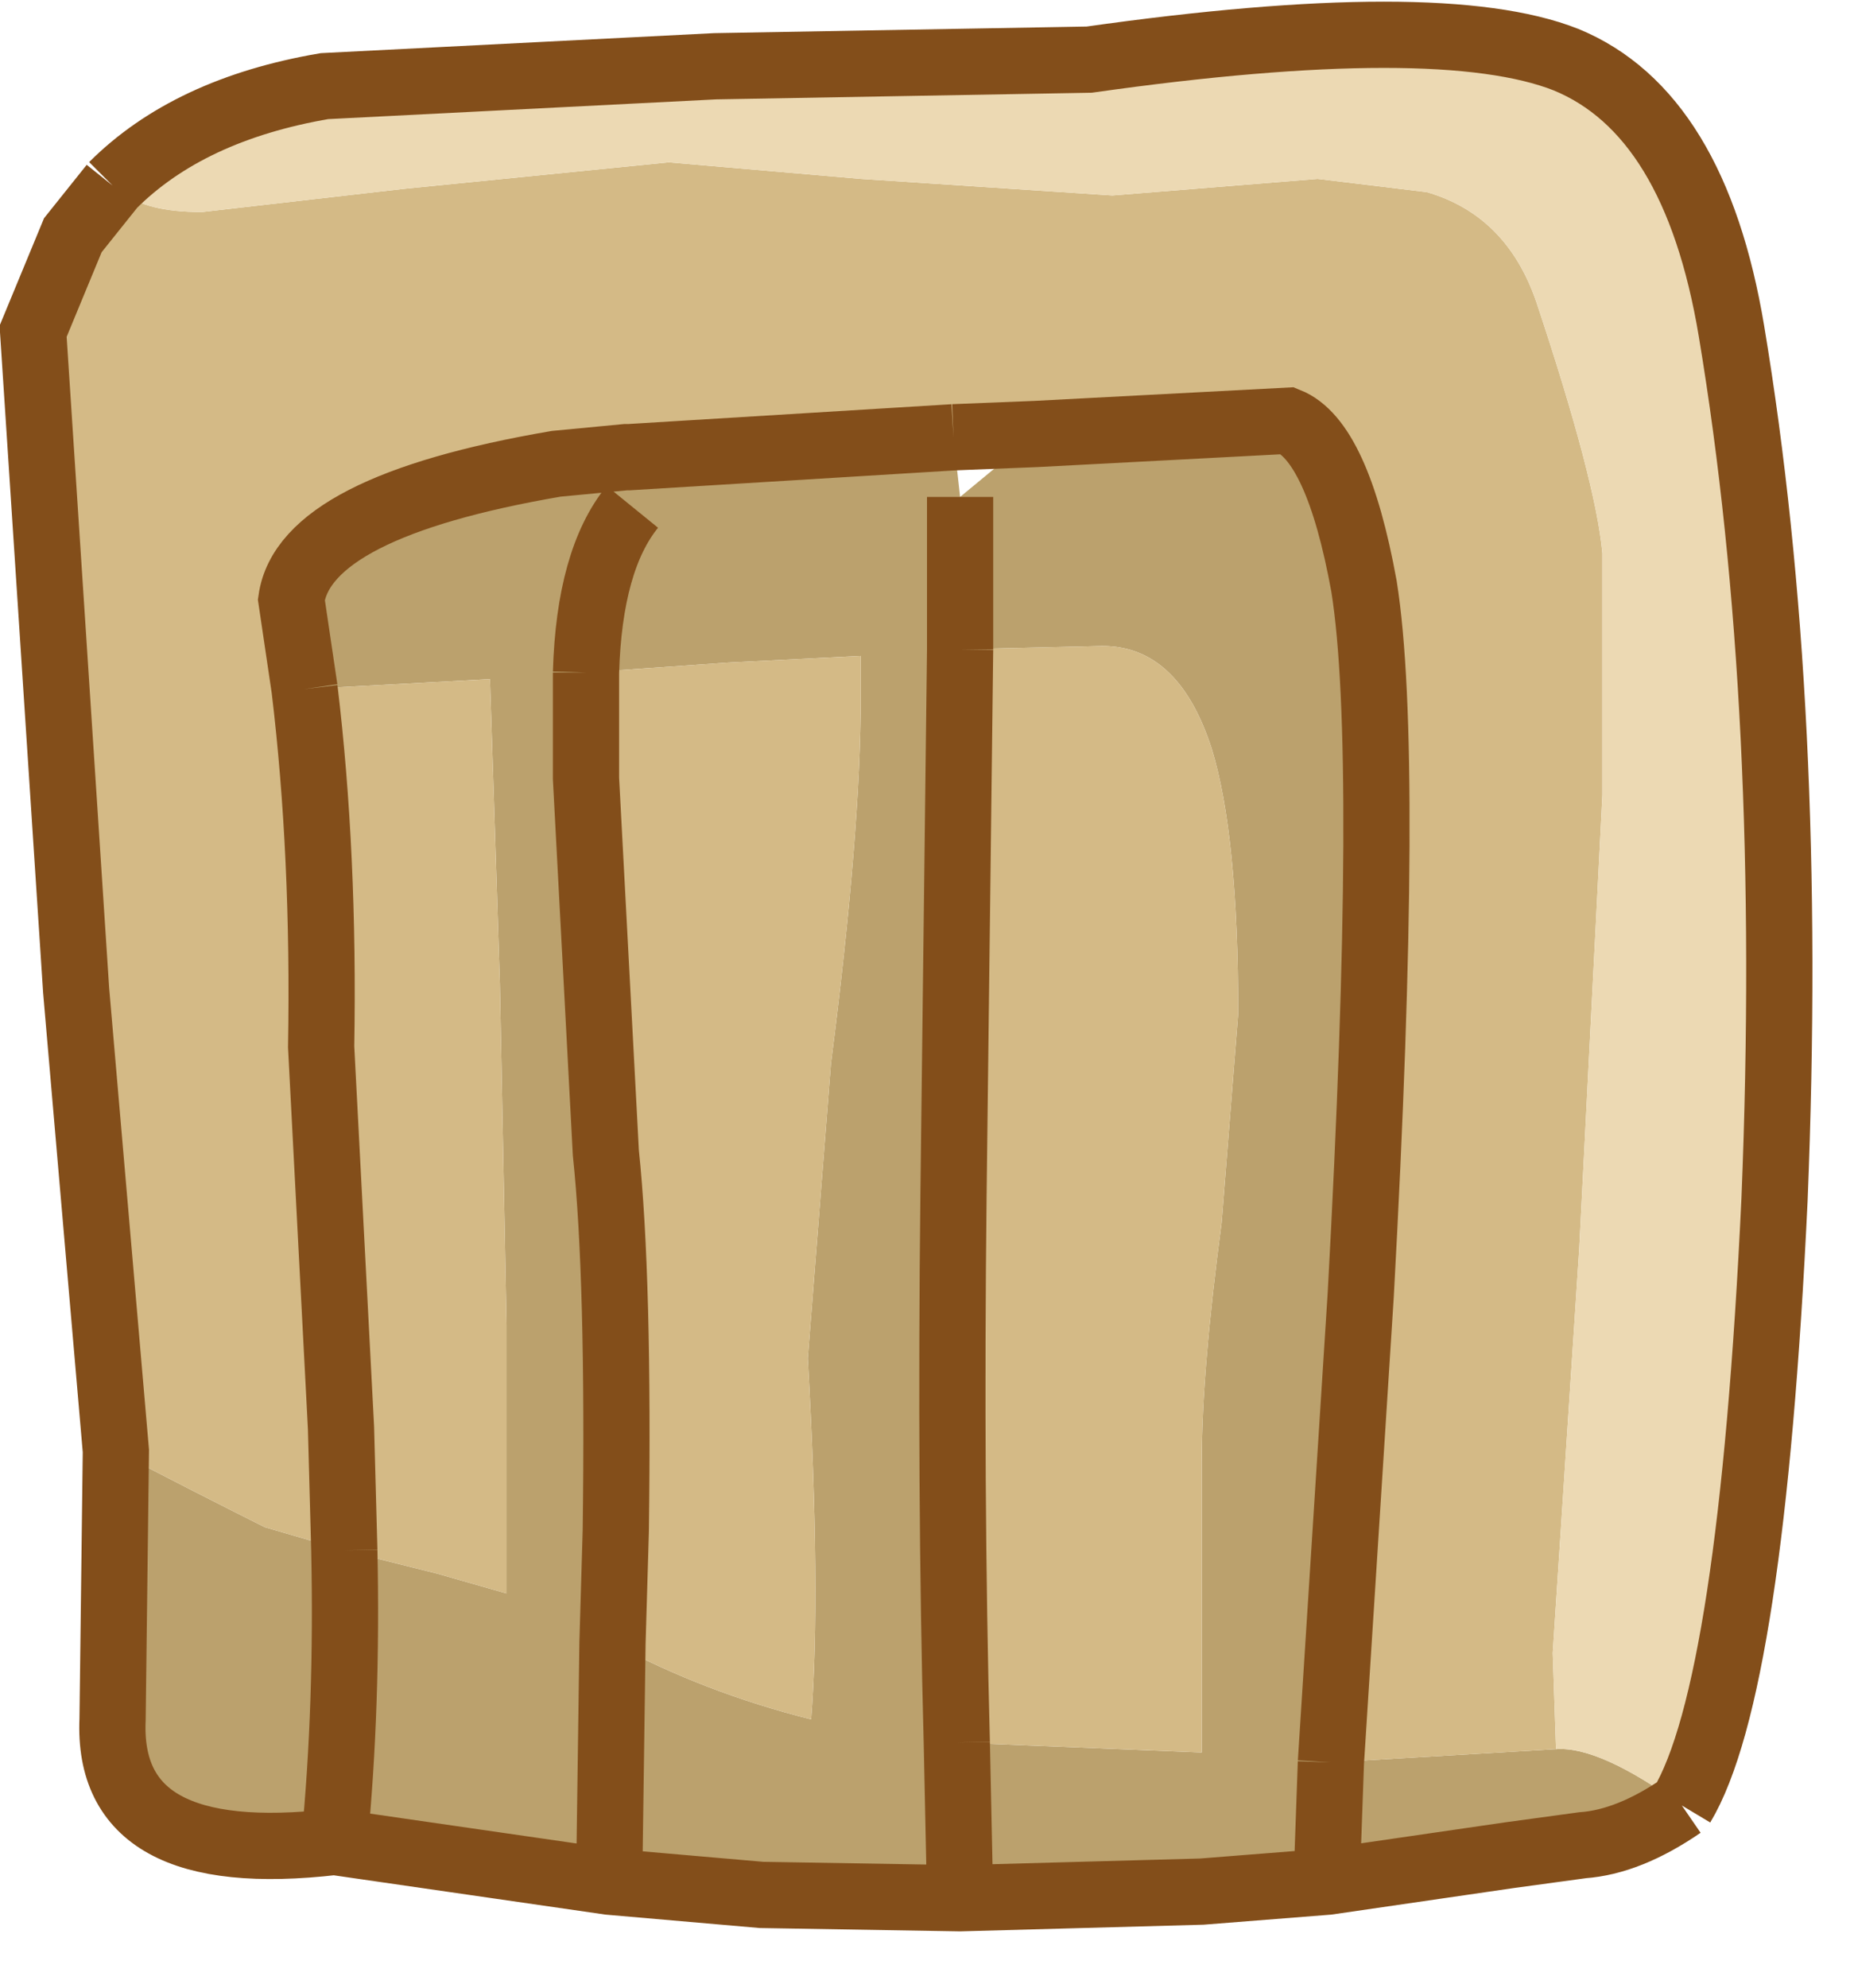<?xml version="1.0" encoding="utf-8"?>
<svg version="1.1" id="Layer_1"
xmlns="http://www.w3.org/2000/svg"
xmlns:xlink="http://www.w3.org/1999/xlink"
xmlns:author="http://www.sothink.com"
width="28px" height="30px"
xml:space="preserve">
<g id="81" transform="matrix(1, 0, 0, 1, 13.65, 14.6)">
<path style="fill:#BBA16D;fill-opacity:1" d="M-8.45,8.8L-7.05 9.15L-6 9.45L-6 8.45L-6 5.4L-6.1 0.25L-6.25 -4.35L-9.05 -4.2L-9.25 -5.55Q-9.05 -6.95 -5.25 -7.6L-4.2 -7.7L-4.15 -7.7L0.75 -8L0.85 -7.1L2 -8.05L5.8 -8.25Q6.55 -7.95 6.95 -5.75Q7.35 -3.25 6.9 4.95L6.45 12L9.85 11.8Q10.5 11.75 11.75 12.65Q10.95 13.2 10.25 13.25L9.15 13.4L6.4 13.8L4.5 13.95L0.85 14.05L-2.15 14L-4.45 13.8L-8.6 13.2Q-12.05 13.6 -11.95 11.35L-11.9 7.3Q-10.75 7.9 -9.65 8.45L-8.45 8.8M0.75,3.45Q0.7 7.95 0.8 11.7L4.5 11.85L4.5 7.45Q4.5 6.1 4.8 3.85L5.05 0.7Q5.05 -2 4.65 -3.3Q4.15 -4.85 3 -4.85L0.85 -4.8L0.75 3.45M-0.65,-4.1L-0.65 -4.7L-2.65 -4.6L-4.8 -4.45L-4.8 -2.85L-4.5 2.8Q-4.3 4.7 -4.35 8.5L-4.4 10.2Q-3 10.95 -1.4 11.35Q-1.25 9.45 -1.45 5.9L-1.1 1.45Q-0.65 -2.05 -0.65 -4.1" />
<path style="fill:#D4BA86;fill-opacity:1" d="M-9.65,8.45Q-10.75 7.9 -11.9 7.3L-12.5 0.35L-13.15 -9.6L-12.55 -11.05L-11.95 -11.8L-11.8 -11.7Q-11.45 -11.4 -10.6 -11.4L-7.55 -11.75L-3.55 -12.15L-0.65 -11.9L3.15 -11.65L6.25 -11.9L7.9 -11.7Q9.1 -11.35 9.55 -10.05Q10.45 -7.35 10.55 -6.25L10.55 -2.6L10.2 4.25L9.8 10.35L9.85 11.8L6.45 12L6.9 4.95Q7.35 -3.25 6.95 -5.75Q6.55 -7.95 5.8 -8.25L2 -8.05L0.75 -8L-4.15 -7.7L-4.2 -7.7L-5.25 -7.6Q-9.05 -6.95 -9.25 -5.55L-9.05 -4.2L-6.25 -4.35L-6.1 0.25L-6 5.4L-6 8.45L-6 9.45L-7.05 9.15L-8.45 8.8L-9.65 8.45M0.85,-4.8L3 -4.85Q4.15 -4.85 4.65 -3.3Q5.05 -2 5.05 0.7L4.8 3.85Q4.5 6.1 4.5 7.45L4.5 11.85L0.8 11.7Q0.7 7.95 0.75 3.45L0.85 -4.8M-1.1,1.45L-1.45 5.9Q-1.25 9.45 -1.4 11.35Q-3 10.95 -4.4 10.2L-4.35 8.5Q-4.3 4.7 -4.5 2.8L-4.8 -2.85L-4.8 -4.45L-2.65 -4.6L-0.65 -4.7L-0.65 -4.1Q-0.65 -2.05 -1.1 1.45" />
<path style="fill:#ECD9B3;fill-opacity:1" d="M9.85,11.8L9.8 10.35L10.2 4.25L10.55 -2.6L10.55 -6.25Q10.45 -7.35 9.55 -10.05Q9.1 -11.35 7.9 -11.7L6.25 -11.9L3.15 -11.65L-0.65 -11.9L-3.55 -12.15L-7.55 -11.75L-10.6 -11.4Q-11.45 -11.4 -11.8 -11.7L-11.95 -11.8Q-10.8 -12.95 -8.75 -13.3L-2.85 -13.6L2.8 -13.7Q8.1 -14.45 10 -13.7Q11.95 -12.9 12.5 -9.6Q13.45 -3.9 13.15 3.5Q12.8 10.9 11.75 12.65Q10.5 11.75 9.85 11.8" />
<path style="fill:none;stroke-width:1;stroke-linecap:butt;stroke-linejoin:miter;stroke-miterlimit:3;stroke:#834E1A;stroke-opacity:1" d="M11.75,12.65Q12.8 10.9 13.15 3.5Q13.45 -3.9 12.5 -9.6Q11.95 -12.9 10 -13.7Q8.1 -14.45 2.8 -13.7L-2.85 -13.6L-8.75 -13.3Q-10.8 -12.95 -11.95 -11.8M11.75,12.65Q10.95 13.2 10.25 13.25L9.15 13.4L6.4 13.8L4.5 13.95L0.85 14.05L-2.15 14L-4.45 13.8L-8.6 13.2Q-12.05 13.6 -11.95 11.35L-11.9 7.3L-12.5 0.35L-13.15 -9.6L-12.55 -11.05L-11.95 -11.8M0.75,-8L2 -8.05L5.8 -8.25Q6.55 -7.95 6.95 -5.75Q7.35 -3.25 6.9 4.95L6.45 12M0.75,-8L-4.15 -7.7L-4.2 -7.7L-5.25 -7.6Q-9.05 -6.95 -9.25 -5.55L-9.05 -4.2M-8.45,8.8Q-8.4 11.15 -8.6 13.2M0.85,-7.1L0.85 -4.8M0.8,11.7L0.85 14.05M0.8,11.7Q0.7 7.95 0.75 3.45L0.85 -4.8M6.4,13.8L6.4 13.4L6.45 12M-4.8,-4.45L-4.8 -2.85L-4.5 2.8Q-4.3 4.7 -4.35 8.5L-4.4 10.2L-4.45 13.8M-4.8,-4.45Q-4.75 -6.15 -4.1 -6.95M-8.45,8.8L-8.5 6.95L-8.8 1.2Q-8.75 -1.7 -9.05 -4.2" />
</g>
</svg>
